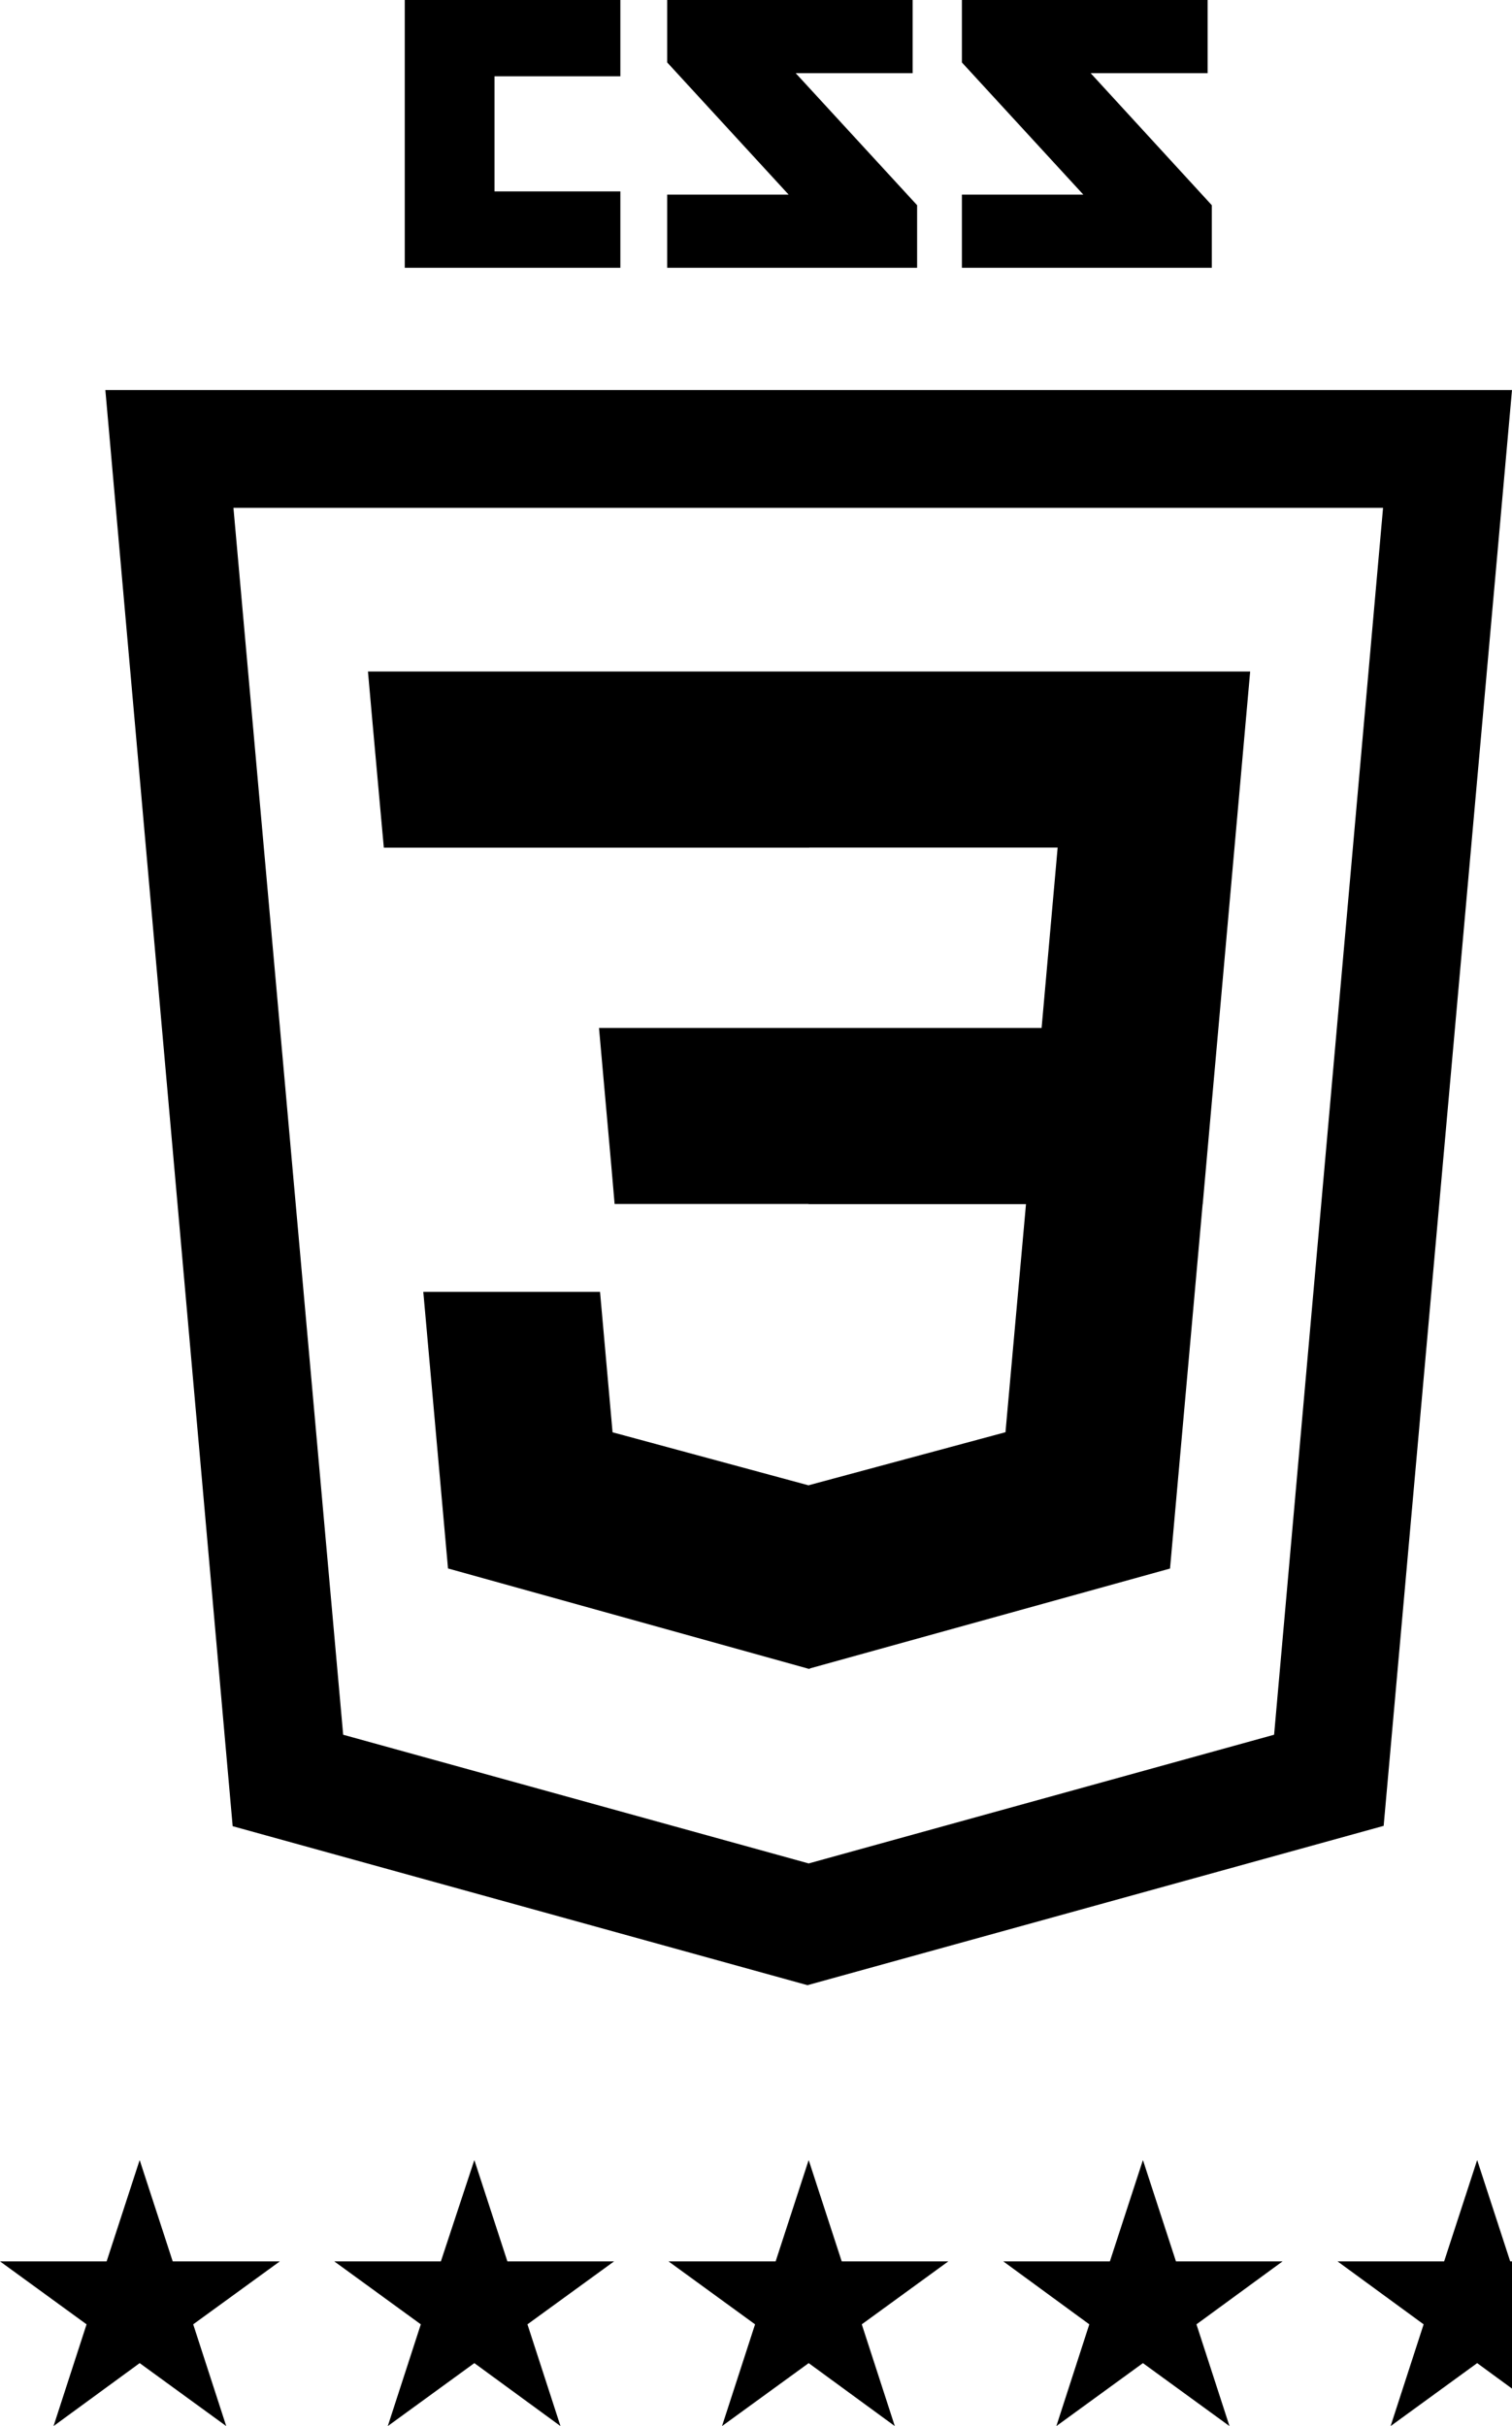 <svg id="Capa_1" data-name="Capa 1" xmlns="http://www.w3.org/2000/svg" viewBox="0 0 176.24 282.77"><title>CSS</title><polygon points="176.24 263.57 176.24 278.4 172.18 275.43 162.09 282.77 165.94 270.91 155.9 263.57 168.33 263.57 172.18 251.76 176.03 263.57 176.24 263.57"/><polygon points="71.58 263.57 61.48 270.91 65.33 282.77 55.29 275.43 45.2 282.77 49.05 270.91 38.96 263.57 51.39 263.57 55.29 251.76 59.14 263.57 71.58 263.57"/><polygon points="149.5 263.57 139.46 270.91 143.31 282.77 133.22 275.43 123.13 282.77 126.97 270.91 116.94 263.57 129.37 263.57 133.22 251.76 137.07 263.57 149.5 263.57"/><polygon points="110.54 263.57 100.45 270.91 104.3 282.77 94.26 275.43 84.16 282.77 88.01 270.91 77.92 263.57 90.41 263.57 94.26 251.76 98.11 263.57 110.54 263.57"/><polygon points="32.62 263.57 22.52 270.91 26.37 282.77 16.28 275.43 6.24 282.77 10.09 270.91 0 263.57 12.43 263.57 16.28 251.76 20.13 263.57 32.62 263.57"/><path d="M128.19,17.51V8.62H103.06V39.83h25.13v-8.9H113.52V17.51Zm20.44-.36h13.63V8.62H133.65V15.9L147.8,31.3H133.65v8.53h29.13V32.54Zm34.38,0h13.63V8.62H168V15.9l14.15,15.4H168v8.53h29.13V32.54Z" transform="translate(-55.88 -8.62)"/><rect x="94.24" y="98.79" width="0.07" height="0.01"/><path d="M68.16,54.08,83,221.47,150,240l67.16-18.57L232.12,54.08ZM204.39,210.81l-54.25,15-54.26-15-12.79-143h134Z" transform="translate(-55.88 -8.62)"/><rect x="94.24" y="98.79" width="0.07" height="0.01"/><polygon points="145.72 78.27 145.23 83.78 140.19 140.35 140.18 140.35 136.69 179.35 136.38 182.82 94.4 194.46 94.4 194.51 94.28 194.51 94.24 194.5 52.22 182.81 49.34 150.57 69.94 150.57 71.4 166.94 94.24 173.12 94.26 173.12 94.3 173.12 94.3 173.1 117.2 166.93 119.59 140.35 94.24 140.35 94.24 140.33 71.64 140.33 71.24 135.72 70.31 125.31 69.82 119.81 121.41 119.81 123.28 98.79 94.24 98.79 94.24 98.8 44.74 98.8 44.32 94.19 43.38 83.78 42.89 78.27 145.72 78.27"/></svg>